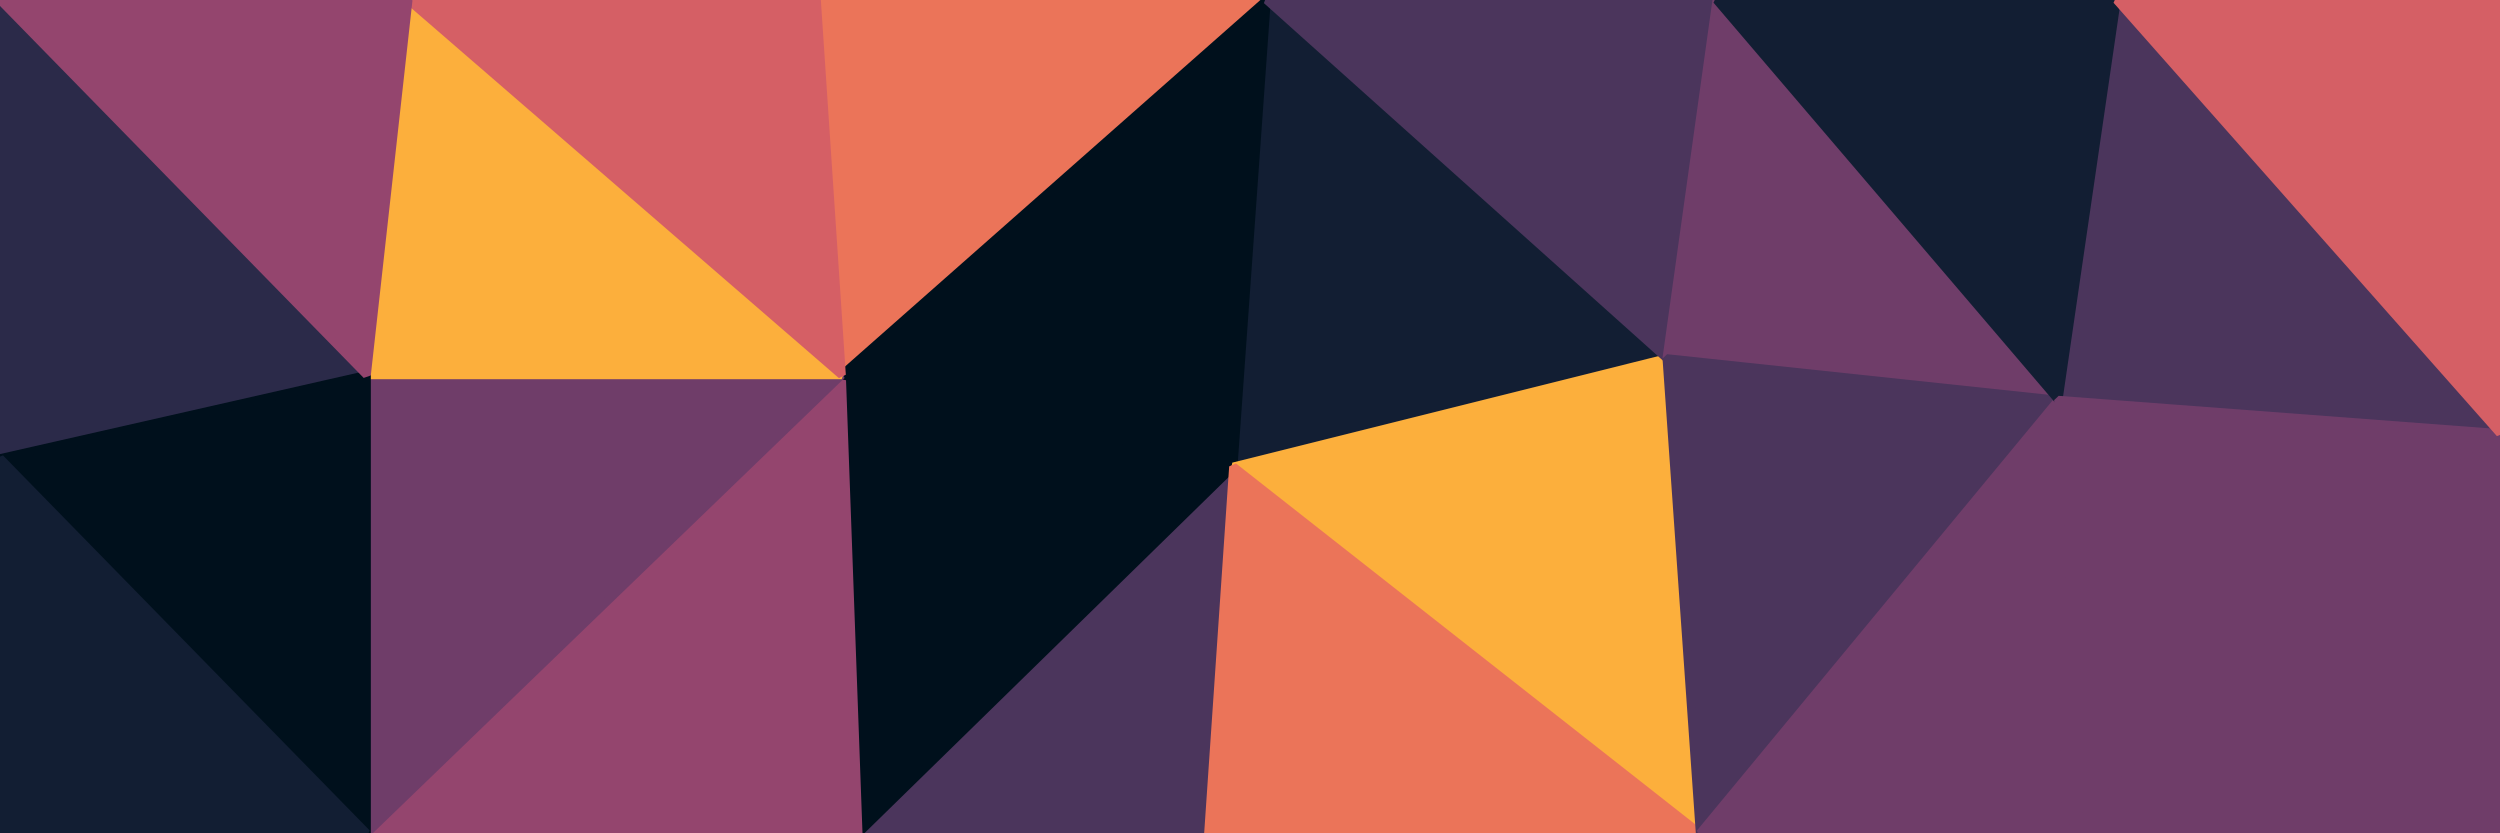 <svg id="visual" viewBox="0 0 300 100" width="300" height="100" xmlns="http://www.w3.org/2000/svg" xmlns:xlink="http://www.w3.org/1999/xlink" version="1.1"><g stroke-width="1" stroke-linejoin="bevel"><path d="M148 56L103 100L145 100Z" fill="#4b355c" stroke="#4b355c"></path><path d="M148 56L101 45L103 100Z" fill="#00101c" stroke="#00101c"></path><path d="M152 0L98 0L101 45Z" fill="#eb7459" stroke="#eb7459"></path><path d="M101 45L44 100L103 100Z" fill="#94456e" stroke="#94456e"></path><path d="M200 43L152 0L148 56Z" fill="#121e33" stroke="#121e33"></path><path d="M148 56L152 0L101 45Z" fill="#00101c" stroke="#00101c"></path><path d="M204 100L200 43L148 56Z" fill="#fcaf3c" stroke="#fcaf3c"></path><path d="M44 45L44 100L101 45Z" fill="#6f3d69" stroke="#6f3d69"></path><path d="M145 100L204 100L148 56Z" fill="#eb7459" stroke="#eb7459"></path><path d="M49 0L44 45L101 45Z" fill="#fcaf3c" stroke="#fcaf3c"></path><path d="M98 0L49 0L101 45Z" fill="#d55f65" stroke="#d55f65"></path><path d="M200 43L206 0L152 0Z" fill="#4b355c" stroke="#4b355c"></path><path d="M247 48L206 0L200 43Z" fill="#6f3d69" stroke="#6f3d69"></path><path d="M0 0L0 55L44 45Z" fill="#2b2a49" stroke="#2b2a49"></path><path d="M44 45L0 55L44 100Z" fill="#00101c" stroke="#00101c"></path><path d="M0 55L0 100L44 100Z" fill="#121e33" stroke="#121e33"></path><path d="M204 100L247 48L200 43Z" fill="#4b355c" stroke="#4b355c"></path><path d="M248 100L247 48L204 100Z" fill="#6f3d69" stroke="#6f3d69"></path><path d="M49 0L0 0L44 45Z" fill="#94456e" stroke="#94456e"></path><path d="M300 52L254 0L247 48Z" fill="#4b355c" stroke="#4b355c"></path><path d="M247 48L254 0L206 0Z" fill="#121e33" stroke="#121e33"></path><path d="M248 100L300 52L247 48Z" fill="#6f3d69" stroke="#6f3d69"></path><path d="M300 100L300 52L248 100Z" fill="#6f3d69" stroke="#6f3d69"></path><path d="M300 52L300 0L254 0Z" fill="#d55f65" stroke="#d55f65"></path></g></svg>